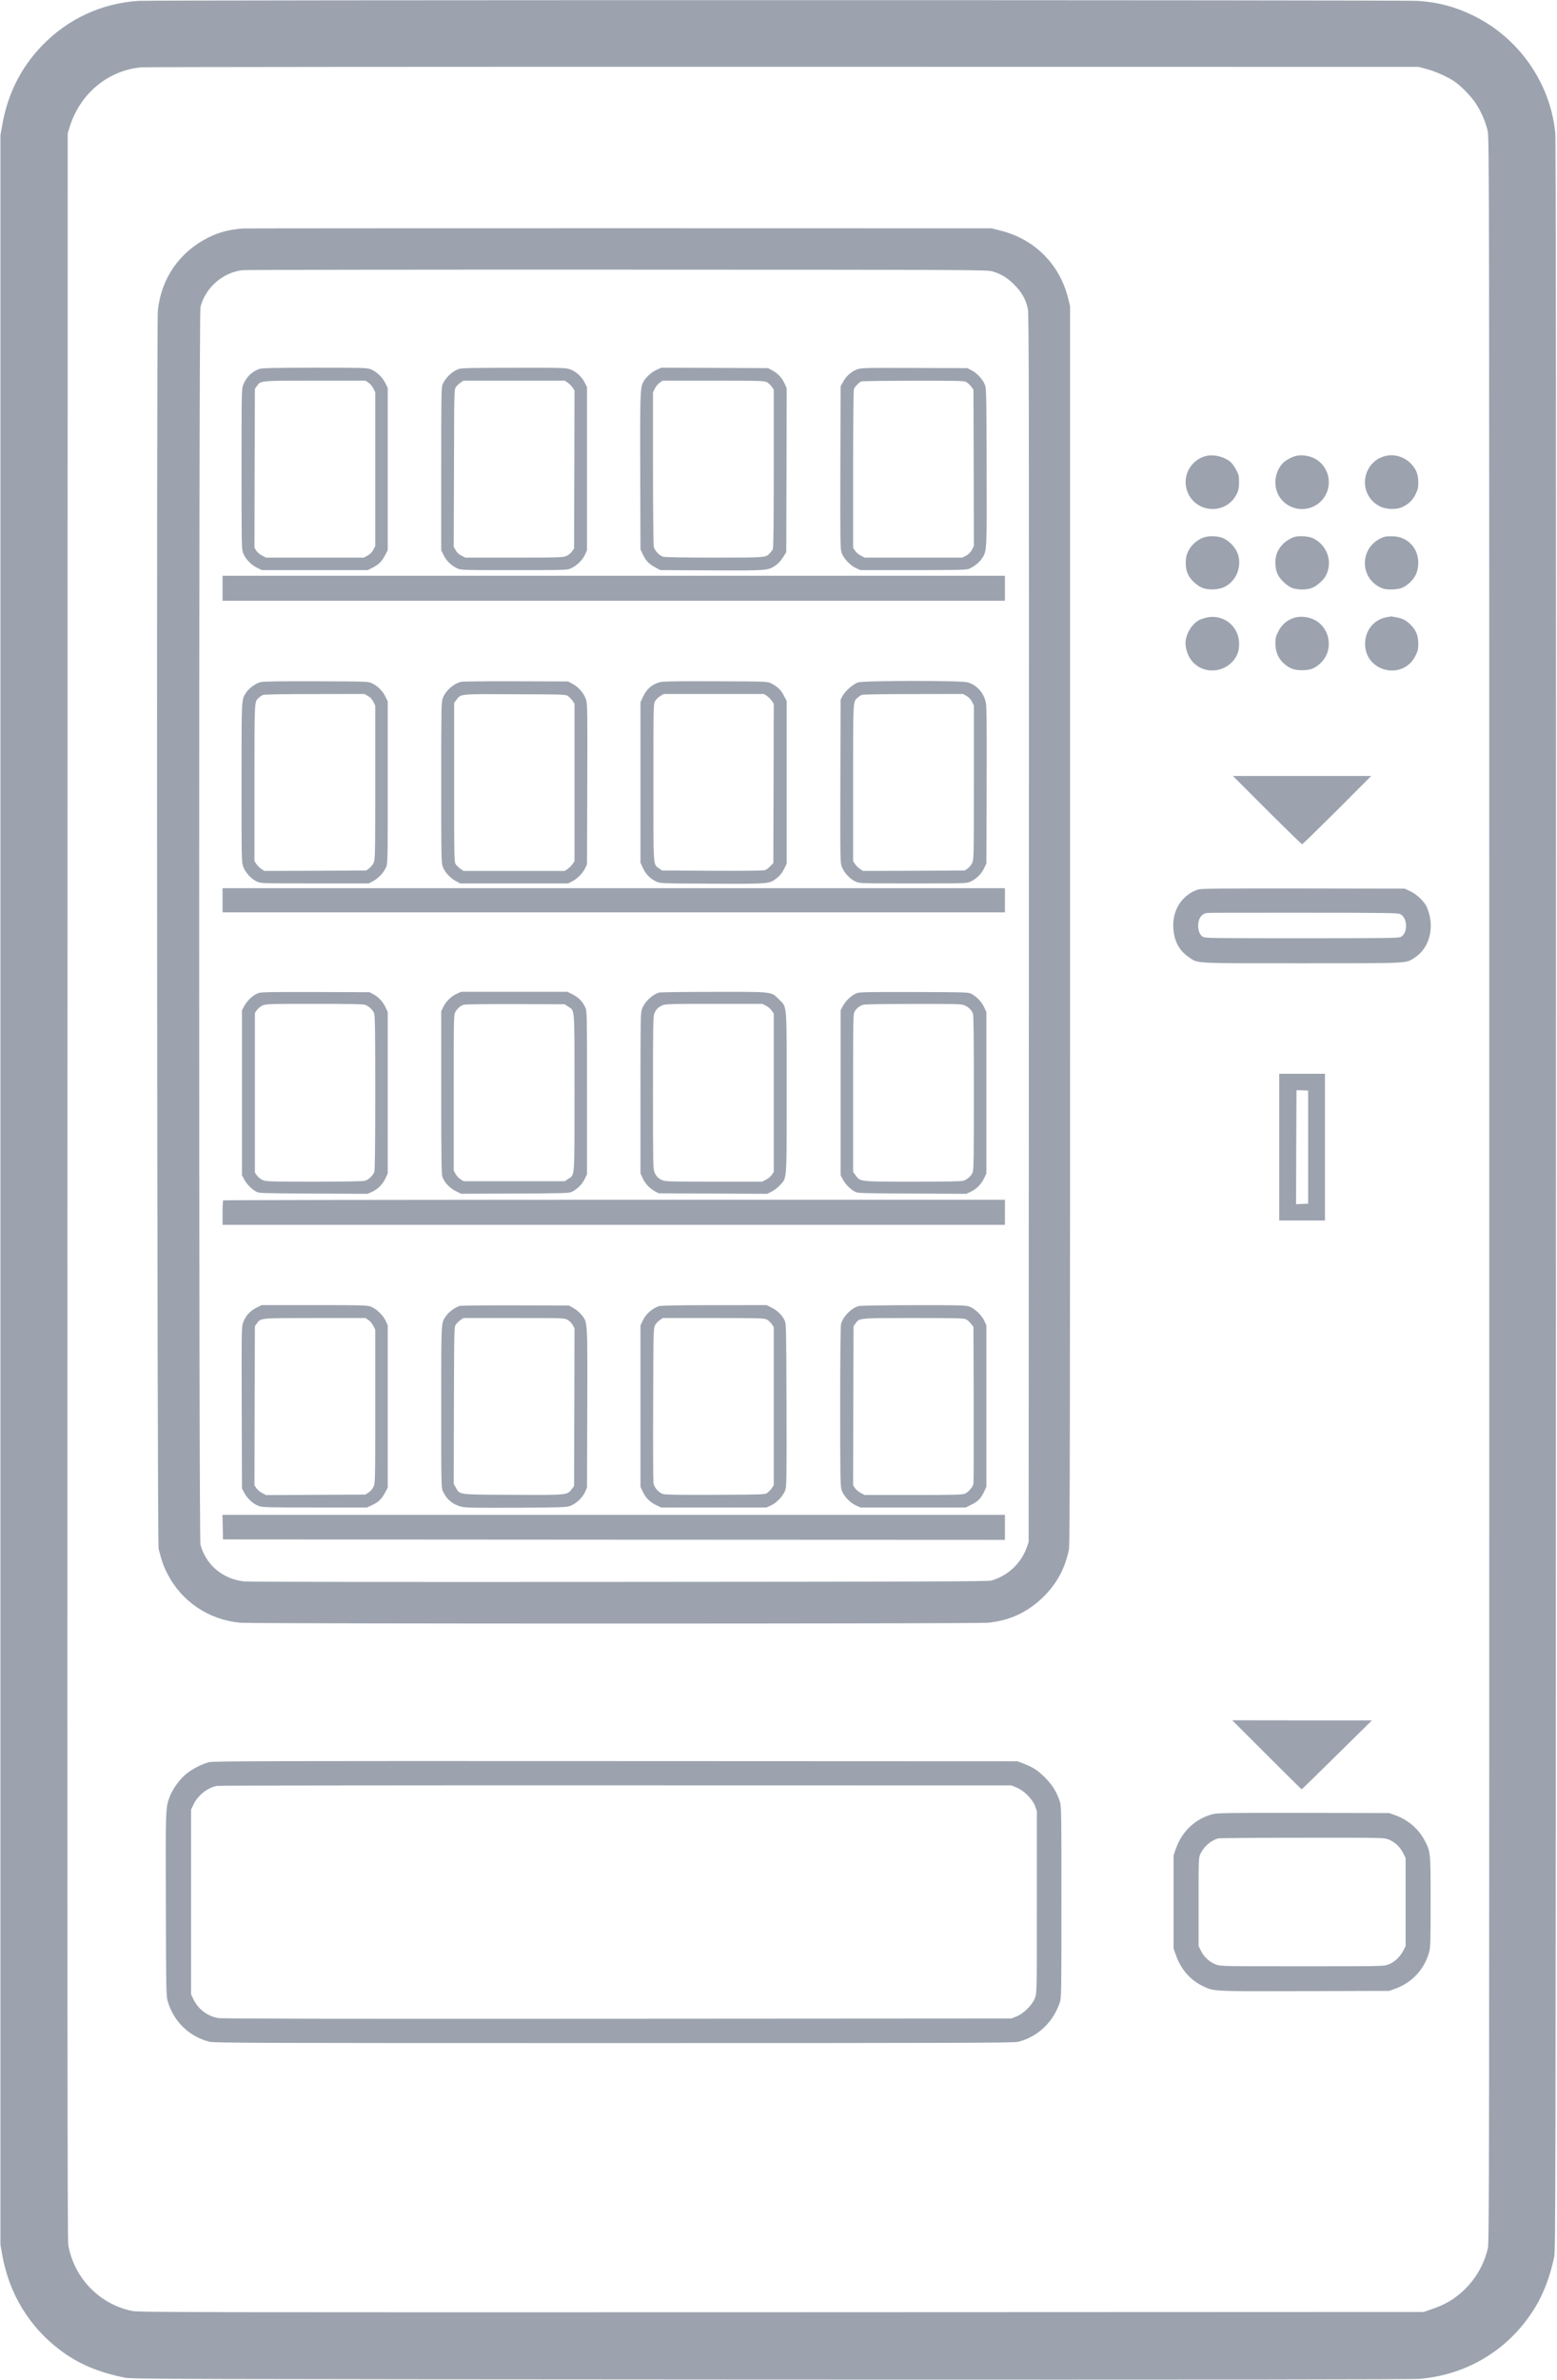 <?xml version="1.0" standalone="no"?>
<!DOCTYPE svg PUBLIC "-//W3C//DTD SVG 20010904//EN" "http://www.w3.org/TR/2001/REC-SVG-20010904/DTD/svg10.dtd">
<svg version="1.0" xmlns="http://www.w3.org/2000/svg" width="1805pt" height="2757pt" viewBox="0 0 1805 2757" preserveAspectRatio="xMidYMid meet">
	<g transform="translate(0,2757) scale(0.1,-0.1)" fill="#9ca3af" stroke="none">
		<path d="M1605 27560 c-431 -28 -822 -211 -1121 -522 -241 -252 -392 -550
-456 -906 l-23 -127 0 -12220 0 -12220 23 -130 c81 -444 314 -825 669 -1092
214 -160 433 -254 753 -320 81 -16 473 -17 7485 -21 5347 -2 7435 0 7525 8
568 50 1055 355 1345 842 94 158 165 348 212 568 17 82 18 544 21 12295 2
8569 0 12242 -8 12316 -58 583 -428 1108 -960 1363 -210 101 -402 151 -639
166 -171 11 -14655 11 -14826 0z m14930 -789 c99 -25 246 -91 322 -142 77 -52
191 -168 246 -249 65 -95 121 -224 144 -331 17 -81 18 -570 18 -12269 0
-11281 -1 -12190 -16 -12255 -45 -191 -141 -358 -282 -491 -104 -98 -211 -162
-353 -211 l-109 -38 -7445 -3 c-6791 -2 -7452 -1 -7525 14 -381 76 -679 384
-744 769 -9 54 -11 2917 -9 12265 l3 12195 23 75 c120 386 444 655 831 690 47
4 3398 7 7446 6 l7360 -1 90 -24z" />
		<path d="M2815 24923 c-156 -12 -278 -44 -398 -104 -336 -167 -550 -476 -587
-848 -17 -170 -9 -14280 9 -14346 35 -137 56 -198 98 -280 162 -325 480 -541
848 -575 142 -13 8528 -13 8667 0 253 24 463 122 645 301 155 152 252 333 295
549 11 53 13 1386 13 7235 l0 7170 -24 95 c-97 389 -390 681 -781 778 l-105
27 -4320 1 c-2376 0 -4338 -1 -4360 -3z m8690 -497 c102 -30 175 -75 255 -156
86 -86 133 -170 156 -279 12 -61 14 -985 12 -7178 l-3 -7108 -23 -65 c-67
-186 -220 -327 -412 -382 -36 -10 -887 -13 -4310 -15 -2684 -2 -4297 0 -4352
6 -247 28 -442 192 -504 426 -20 75 -20 14265 0 14340 60 225 257 397 486 425
36 4 1993 7 4350 6 4113 -1 4287 -2 4345 -20z" />
		<path d="M3007 23296 c-90 -33 -153 -95 -188 -186 -18 -48 -19 -86 -19 -973 0
-854 1 -926 17 -971 24 -66 91 -139 161 -173 l57 -28 615 0 615 0 61 32 c68
35 102 70 142 147 l27 51 0 940 0 940 -28 57 c-34 70 -107 137 -173 161 -45
16 -102 17 -649 17 -478 -1 -608 -4 -638 -14z m1264 -159 c19 -12 44 -42 57
-67 l22 -44 0 -892 0 -891 -23 -43 c-16 -30 -37 -51 -67 -67 l-43 -23 -566 0
-567 0 -44 23 c-25 12 -55 37 -68 56 l-22 34 2 921 3 921 22 31 c47 65 27 64
674 64 l586 0 34 -23z" />
		<path d="M5317 23295 c-77 -29 -146 -94 -185 -175 -16 -32 -17 -115 -17 -980
l0 -945 28 -57 c32 -65 89 -121 156 -152 45 -21 54 -21 661 -21 609 0 615 0
662 22 66 30 132 95 159 156 l24 52 0 945 0 945 -25 50 c-33 68 -99 129 -166
154 -53 20 -72 21 -657 20 -491 0 -609 -3 -640 -14z m1264 -158 c18 -12 44
-38 56 -56 l23 -34 -2 -916 -3 -916 -24 -34 c-13 -18 -42 -42 -65 -52 -38 -17
-77 -19 -606 -19 l-566 0 -44 23 c-30 14 -53 36 -67 62 l-23 40 3 912 c2 907
2 912 23 940 11 15 36 38 54 51 l33 22 587 0 587 0 34 -23z" />
		<path d="M7605 23282 c-60 -29 -121 -86 -149 -140 -34 -67 -37 -143 -34 -1047
l3 -890 26 -55 c36 -77 68 -111 141 -151 l63 -34 594 -3 c657 -3 654 -3 746
60 28 20 61 57 83 92 l37 59 3 950 2 949 -23 52 c-32 69 -75 116 -139 152
l-53 29 -620 3 -620 2 -60 -28z m1282 -138 c19 -9 45 -33 59 -53 l24 -36 0
-913 c0 -657 -3 -919 -11 -935 -6 -12 -21 -33 -33 -45 -47 -52 -47 -52 -645
-52 -334 0 -570 4 -591 10 -47 13 -99 68 -111 116 -4 22 -9 433 -9 914 l0 876
23 44 c12 25 37 55 56 67 l34 23 584 0 c522 0 589 -2 620 -16z" />
		<path d="M9934 23290 c-67 -27 -123 -76 -159 -141 l-30 -54 -3 -939 c-2 -840
-1 -945 14 -988 21 -65 99 -149 166 -179 l53 -24 610 0 c506 0 616 2 645 14
60 25 118 70 150 116 62 90 61 71 58 1071 -3 904 -3 909 -24 955 -30 64 -88
125 -148 157 l-51 27 -615 2 c-591 2 -617 1 -666 -17z m1266 -145 c16 -8 42
-32 57 -52 l28 -36 3 -907 2 -906 -23 -44 c-16 -30 -37 -51 -67 -67 l-43 -23
-566 0 -567 0 -44 23 c-25 12 -55 37 -67 56 l-23 34 0 908 c0 500 4 918 9 931
11 28 59 77 86 89 11 4 282 8 603 8 499 1 587 -1 612 -14z" />
		<path d="M2580 20755 l0 -145 4535 0 4535 0 0 145 0 145 -4535 0 -4535 0 0
-145z" />
		<path d="M3019 19667 c-58 -16 -131 -69 -164 -119 -57 -86 -55 -44 -55 -1044
0 -908 0 -924 21 -978 25 -67 91 -139 157 -169 47 -22 51 -22 672 -22 l625 0
51 27 c60 32 118 93 148 157 21 46 21 47 21 986 l0 940 -29 58 c-34 67 -89
120 -155 151 -45 21 -56 21 -646 23 -452 1 -611 -1 -646 -10z m1246 -160 c26
-14 48 -37 63 -67 l22 -44 0 -891 c0 -846 -1 -892 -19 -931 -10 -23 -34 -52
-52 -65 l-34 -24 -591 -3 -590 -2 -34 23 c-19 12 -45 38 -57 56 l-23 34 0 909
c0 979 -2 935 52 985 12 12 34 26 48 32 16 6 242 10 600 10 l575 1 40 -23z" />
		<path d="M5345 19671 c-89 -23 -178 -101 -211 -187 -18 -47 -19 -88 -19 -979
0 -891 1 -932 19 -979 24 -63 86 -130 151 -164 l50 -27 625 0 625 0 45 22 c59
29 124 94 152 152 l23 46 3 925 c3 855 2 929 -14 984 -22 71 -85 146 -158 184
l-51 27 -605 2 c-333 1 -618 -2 -635 -6z m1242 -167 c15 -11 38 -36 51 -54
l22 -33 0 -912 0 -912 -23 -34 c-12 -18 -38 -44 -56 -56 l-34 -23 -587 0 -587
0 -33 23 c-18 12 -43 35 -54 50 -21 28 -21 31 -21 951 l0 923 27 35 c54 71 26
68 680 65 578 -2 587 -2 615 -23z" />
		<path d="M7650 19667 c-93 -26 -153 -78 -197 -172 l-28 -60 0 -930 0 -930 29
-63 c32 -70 86 -124 155 -156 45 -21 57 -21 645 -24 672 -3 664 -4 754 67 34
27 60 59 81 102 l31 62 0 942 0 942 -31 61 c-33 66 -77 109 -149 145 -45 22
-47 22 -645 24 -453 2 -611 -1 -645 -10z m1241 -160 c18 -12 44 -38 56 -56
l23 -34 -2 -923 -3 -923 -34 -35 c-18 -19 -45 -40 -60 -46 -18 -7 -206 -10
-611 -8 l-585 3 -33 23 c-72 52 -67 -16 -67 997 0 892 0 911 20 943 11 19 38
45 60 58 l40 24 581 0 581 0 34 -23z" />
		<path d="M9948 19664 c-56 -17 -149 -99 -181 -158 l-22 -41 -3 -942 c-2 -932
-2 -942 18 -997 26 -67 92 -139 158 -169 47 -22 51 -22 667 -22 612 0 621 0
666 21 67 31 124 87 156 152 l28 57 3 895 c3 651 0 914 -8 963 -20 115 -102
209 -212 242 -74 22 -1198 21 -1270 -1z m1257 -157 c26 -14 48 -37 63 -67 l22
-44 0 -891 c0 -846 -1 -892 -19 -931 -10 -23 -34 -52 -52 -65 l-34 -24 -591
-3 -590 -2 -34 23 c-19 12 -45 38 -57 56 l-23 34 0 909 c0 979 -2 935 52 985
12 12 34 26 48 32 16 6 242 10 600 10 l575 1 40 -23z" />
		<path d="M2580 17140 l0 -140 4535 0 4535 0 0 140 0 140 -4535 0 -4535 0 0
-140z" />
		<path d="M2993 16064 c-57 -21 -128 -86 -161 -148 l-27 -51 0 -955 0 -955 27
-51 c28 -53 85 -111 140 -141 31 -17 77 -18 661 -21 l629 -3 52 24 c68 31 122
86 155 156 l26 56 0 935 0 935 -26 56 c-31 65 -82 119 -142 151 l-42 23 -625
2 c-533 1 -631 0 -667 -13z m1238 -135 c43 -15 88 -55 105 -96 12 -27 14 -189
14 -922 0 -603 -3 -899 -11 -918 -15 -42 -68 -92 -109 -103 -21 -6 -256 -10
-590 -10 -520 0 -558 2 -596 19 -23 10 -52 34 -65 52 l-24 34 0 925 0 925 24
34 c13 18 42 42 65 52 38 17 76 19 597 19 389 0 566 -3 590 -11z" />
		<path d="M5293 16056 c-64 -30 -122 -87 -154 -152 l-24 -49 0 -940 c0 -757 3
-947 13 -978 24 -66 85 -132 154 -166 l63 -31 625 2 c580 3 628 4 661 21 62
31 116 85 146 145 l28 57 0 945 c0 940 0 945 -21 991 -31 67 -78 114 -146 149
l-61 30 -616 0 -616 0 -52 -24z m1294 -148 c78 -51 73 13 73 -998 0 -1011 5
-947 -73 -998 l-41 -27 -585 0 -586 0 -35 22 c-20 12 -46 40 -58 61 l-22 40 0
903 c0 897 0 904 21 938 26 43 56 68 94 80 18 6 268 9 601 8 l570 -2 41 -27z" />
		<path d="M7640 16071 c-79 -24 -165 -106 -196 -186 -18 -48 -19 -87 -19 -980
l0 -930 26 -56 c31 -65 82 -119 142 -151 l42 -23 629 -3 630 -3 52 26 c29 14
73 48 98 76 80 90 76 27 76 1069 0 1062 6 985 -89 1081 -93 93 -60 89 -760 88
-333 0 -617 -4 -631 -8z m1240 -153 c25 -13 55 -38 67 -57 l23 -34 0 -917 0
-917 -23 -34 c-12 -19 -42 -44 -67 -56 l-44 -23 -558 0 c-480 0 -564 2 -595
15 -50 21 -72 42 -94 90 -18 38 -19 88 -19 923 0 772 2 887 15 919 21 50 42
72 90 94 37 17 78 19 600 19 l561 0 44 -22z" />
		<path d="M9933 16064 c-57 -21 -128 -86 -161 -148 l-27 -51 0 -955 0 -955 27
-51 c28 -53 85 -111 140 -141 31 -17 77 -18 661 -21 l629 -3 52 24 c66 31 121
87 155 157 l26 55 0 935 0 935 -26 56 c-29 62 -84 120 -144 153 -40 21 -46 21
-665 23 -533 1 -631 0 -667 -13z m1252 -143 c46 -21 79 -54 94 -94 8 -19 11
-312 11 -918 0 -733 -2 -895 -14 -922 -17 -41 -62 -81 -105 -96 -24 -8 -201
-11 -587 -11 -624 0 -611 -1 -665 73 l-29 40 0 915 c0 900 0 915 20 947 22 36
58 63 99 75 14 5 276 9 581 9 519 1 558 -1 595 -18z" />
		<path d="M2587 13663 c-4 -3 -7 -69 -7 -145 l0 -138 4535 0 4535 0 0 145 0
145 -4528 0 c-2491 0 -4532 -3 -4535 -7z" />
		<path d="M2972 12419 c-73 -36 -124 -92 -152 -167 -20 -53 -20 -71 -18 -990
l3 -937 27 -50 c34 -65 101 -127 164 -151 46 -18 83 -19 654 -19 l605 0 55 26
c77 36 111 68 151 141 l34 63 0 940 0 940 -24 53 c-30 66 -113 144 -177 166
-42 14 -123 16 -654 16 l-607 0 -61 -31z m1299 -142 c19 -12 44 -42 57 -67
l22 -44 0 -890 c0 -879 0 -890 -21 -932 -12 -26 -36 -53 -57 -66 l-37 -23
-575 -3 -575 -3 -45 23 c-25 13 -55 38 -68 57 l-22 34 2 921 3 921 22 31 c47
65 27 64 674 64 l586 0 34 -23z" />
		<path d="M5327 12440 c-50 -15 -123 -69 -153 -112 -62 -88 -59 -27 -59 -1053
0 -933 0 -940 21 -985 43 -93 112 -150 213 -176 51 -12 147 -14 638 -12 531 3
582 5 625 22 67 25 140 94 169 158 l24 53 3 924 c3 1031 5 987 -66 1078 -22
27 -62 61 -93 78 l-54 30 -620 2 c-341 1 -633 -2 -648 -7z m1253 -161 c21 -12
47 -38 59 -59 l21 -38 -2 -914 -3 -915 -27 -35 c-53 -70 -45 -69 -683 -66
-643 3 -612 -1 -660 82 l-25 43 2 911 c3 906 3 911 24 939 11 15 36 38 54 51
l33 22 585 0 c577 0 585 0 622 -21z" />
		<path d="M7635 12437 c-86 -34 -150 -93 -188 -175 l-22 -47 0 -935 0 -935 26
-56 c33 -71 87 -125 158 -158 l56 -26 610 0 610 0 53 24 c67 30 145 114 166
179 15 43 16 149 14 988 -3 884 -4 941 -21 975 -31 63 -85 116 -149 148 l-61
31 -611 -1 c-443 0 -619 -4 -641 -12z m1252 -153 c19 -9 45 -33 59 -53 l24
-36 0 -916 0 -916 -22 -33 c-13 -18 -36 -43 -51 -54 -28 -21 -38 -21 -598 -24
-372 -2 -583 1 -608 8 -54 14 -108 76 -116 132 -3 24 -5 437 -3 918 3 862 3
876 24 910 11 19 35 45 54 57 l33 23 584 0 c522 0 589 -2 620 -16z" />
		<path d="M9954 12439 c-85 -24 -180 -121 -204 -207 -6 -24 -10 -360 -10 -953
0 -790 2 -922 15 -967 20 -68 96 -151 167 -183 l53 -24 610 0 610 0 67 33 c75
37 110 72 147 152 l26 55 0 935 0 935 -24 53 c-30 66 -113 144 -177 166 -42
14 -121 16 -648 15 -331 0 -615 -5 -632 -10z m1246 -154 c16 -8 42 -32 57 -52
l28 -36 3 -891 c1 -490 0 -906 -3 -924 -7 -40 -59 -101 -102 -118 -26 -11
-145 -14 -596 -14 l-563 0 -44 23 c-25 12 -55 37 -68 56 l-22 34 2 921 3 921
22 31 c47 65 27 64 671 64 499 0 587 -2 612 -15z" />
		<path d="M2582 9878 l3 -143 4533 -3 4532 -2 0 145 0 145 -4535 0 -4536 0 3
-142z" />
		<path d="M13993 22290 c-173 -36 -282 -210 -239 -380 74 -289 466 -323 589
-51 16 35 21 66 21 126 0 71 -4 87 -34 143 -18 35 -47 75 -64 89 -71 60 -186
91 -273 73z" />
		<path d="M15032 22290 c-57 -12 -138 -57 -169 -95 -111 -130 -102 -331 19
-440 176 -159 453 -78 513 151 38 144 -35 299 -169 359 -60 27 -135 37 -194
25z" />
		<path d="M16072 22290 c-236 -49 -330 -338 -167 -518 20 -23 62 -54 93 -69 76
-37 193 -40 262 -6 73 36 117 79 151 148 26 54 31 74 31 138 -1 95 -26 157
-90 220 -76 75 -180 107 -280 87z" />
		<path d="M13944 21340 c-72 -29 -138 -89 -170 -158 -22 -46 -27 -71 -28 -132
0 -99 28 -163 100 -229 69 -63 130 -84 227 -79 84 4 146 30 202 86 91 90 118
240 62 354 -31 62 -84 116 -149 149 -62 32 -176 36 -244 9z" />
		<path d="M14999 21347 c-88 -33 -156 -95 -192 -176 -30 -67 -29 -179 2 -249
30 -66 113 -144 177 -166 61 -20 157 -21 217 0 57 19 141 92 168 146 81 159
18 346 -144 430 -53 27 -175 35 -228 15z" />
		<path d="M16050 21351 c-289 -95 -307 -480 -28 -596 49 -20 161 -19 222 1 70
24 150 102 176 172 42 112 22 242 -49 324 -60 68 -130 101 -221 105 -41 1 -86
-1 -100 -6z" />
		<path d="M13990 20416 c-30 -7 -70 -20 -87 -29 -79 -42 -144 -140 -158 -238
-9 -61 16 -157 56 -215 136 -198 442 -167 542 55 31 69 29 178 -5 252 -62 136
-203 206 -348 175z" />
		<path d="M15033 20420 c-95 -19 -171 -78 -215 -168 -29 -58 -33 -76 -32 -142
0 -92 33 -169 96 -225 65 -59 120 -80 213 -80 101 0 161 26 227 96 144 153 93
409 -97 494 -59 27 -133 36 -192 25z" />
		<path d="M16078 20420 c-150 -26 -253 -152 -253 -310 1 -326 441 -428 585
-136 27 55 32 75 32 140 -1 92 -25 152 -85 214 -52 54 -96 77 -172 91 -32 6
-59 10 -59 10 -1 -1 -22 -5 -48 -9z" />
		<path d="M14689 18184 c218 -217 401 -395 406 -395 6 0 188 178 406 395 l395
396 -801 0 -802 0 396 -396z" />
		<path d="M13895 17266 c-70 -22 -122 -54 -174 -107 -87 -89 -129 -213 -118
-352 11 -144 69 -251 176 -324 113 -78 28 -73 1316 -73 1284 0 1201 -4 1313
71 139 92 207 282 168 468 -8 40 -25 92 -37 117 -34 66 -114 143 -189 178
l-65 31 -1175 2 c-930 1 -1183 -1 -1215 -11z m2341 -288 c84 -46 86 -221 3
-263 -24 -13 -187 -15 -1149 -15 -1039 0 -1123 1 -1147 17 -33 22 -53 70 -53
128 0 82 37 136 101 148 13 2 517 4 1119 3 1012 -1 1097 -2 1126 -18z" />
		<path d="M14830 14280 l0 -850 265 0 265 0 0 850 0 850 -265 0 -265 0 0 -850z
m335 0 l0 -655 -70 -3 -70 -3 2 658 c2 362 3 659 3 661 0 2 30 2 68 0 l67 -3
0 -655z" />
		<path d="M14685 7240 c220 -220 402 -400 405 -400 3 0 187 180 410 400 l405
399 -810 0 -810 1 400 -400z" />
		<path d="M2420 7154 c-90 -24 -210 -89 -277 -149 -69 -62 -141 -163 -172 -242
-52 -133 -52 -125 -48 -1263 2 -981 4 -1059 21 -1115 70 -236 247 -408 482
-469 56 -15 494 -16 4691 -16 4117 0 4635 2 4688 15 226 58 403 225 481 455
18 52 19 106 19 1165 0 1059 -1 1113 -19 1165 -39 116 -87 192 -175 280 -86
85 -134 115 -260 164 l-56 21 -4660 2 c-4082 2 -4667 0 -4715 -13z m9365 -293
c84 -34 184 -134 214 -214 l21 -59 0 -1054 c0 -1053 0 -1054 -22 -1111 -29
-80 -130 -180 -213 -214 l-60 -24 -4565 -3 c-3297 -2 -4583 0 -4630 8 -127 22
-233 103 -289 220 l-26 55 0 1070 0 1070 27 57 c51 108 165 199 276 218 26 4
2108 7 4627 6 l4580 -1 60 -24z" />
		<path d="M14065 6554 c-200 -49 -361 -197 -432 -399 l-28 -80 0 -540 0 -540
28 -78 c56 -159 162 -282 300 -351 141 -69 98 -67 1190 -64 l982 3 75 27 c190
70 331 222 387 418 16 59 18 111 18 585 0 580 0 581 -70 714 -70 132 -190 236
-335 289 l-75 27 -990 2 c-838 1 -999 -1 -1050 -13z m2029 -294 c72 -27 135
-85 171 -156 l30 -59 0 -510 0 -510 -25 -50 c-35 -72 -105 -138 -173 -164 -58
-21 -61 -21 -1002 -21 -925 0 -945 0 -999 20 -72 27 -139 88 -173 158 l-28 57
0 510 c0 500 0 511 21 556 39 85 117 153 204 180 14 4 451 8 972 8 929 1 948
1 1002 -19z" />
	</g>
</svg>
